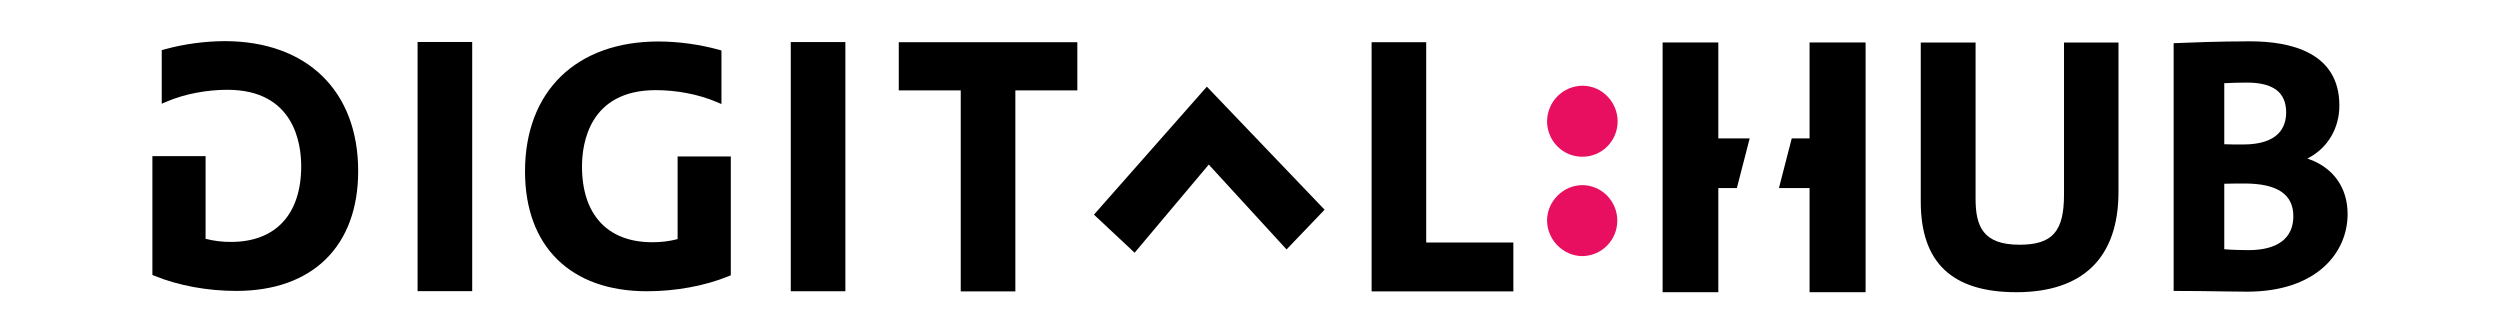 <svg width="240" height="32" viewBox="0 0 240 32" fill="none" xmlns="http://www.w3.org/2000/svg">
<path d="M21.56 3.949C19.62 3.961 17.69 4.223 15.818 4.731L15.527 4.814V9.956L16.079 9.722C17.745 9.022 19.84 8.62 21.825 8.62C28.224 8.62 28.916 13.75 28.916 15.955C28.916 20.573 26.462 23.223 22.19 23.223C21.362 23.233 20.537 23.132 19.736 22.924V14.987H14.63V26.396L14.879 26.498C17.155 27.42 19.926 27.928 22.685 27.928C30.012 27.928 34.385 23.626 34.385 16.422C34.385 8.728 29.47 3.949 21.559 3.949L21.56 3.949Z" fill="black"/>
<path d="M63.227 3.982C65.167 3.993 67.097 4.256 68.97 4.763L69.26 4.846V9.988L68.708 9.754C67.043 9.054 64.947 8.653 62.963 8.653C56.563 8.653 55.872 13.782 55.872 15.984C55.872 20.603 58.325 23.253 62.598 23.253C63.425 23.263 64.25 23.162 65.051 22.954V15.019H70.158V26.428L69.909 26.53C67.632 27.453 64.861 27.96 62.102 27.96C54.776 27.96 50.402 23.659 50.402 16.455C50.402 8.761 55.317 3.981 63.228 3.981L63.227 3.982Z" fill="black"/>
<path d="M151.924 15.047C152.817 15.046 153.673 14.688 154.305 14.053C154.937 13.417 155.292 12.556 155.293 11.657C155.293 9.787 153.782 8.23 151.924 8.23C151.022 8.234 150.157 8.596 149.52 9.238C148.882 9.88 148.522 10.749 148.518 11.657C148.519 12.105 148.608 12.548 148.78 12.961C148.952 13.375 149.204 13.749 149.52 14.065C149.837 14.38 150.212 14.629 150.624 14.797C151.037 14.966 151.478 15.051 151.924 15.047Z" fill="#E80F61"/>
<path d="M151.924 17.77C150.078 17.77 148.518 19.323 148.518 21.16C148.518 22.997 150.045 24.587 151.924 24.587C152.813 24.573 153.662 24.208 154.287 23.57C154.911 22.933 155.261 22.073 155.261 21.178C155.261 20.283 154.911 19.423 154.287 18.785C153.662 18.148 152.813 17.783 151.924 17.77Z" fill="#E80F61"/>
<path d="M193.567 28.052C199.984 28.052 203.375 24.72 203.375 18.417V4.081H198.145V18.686C198.145 22.235 197.026 23.494 193.868 23.494C190.373 23.494 189.656 21.733 189.656 19.088V4.081H184.393V19.358C184.393 25.207 187.394 28.051 193.566 28.051L193.567 28.052Z" fill="black"/>
<path d="M213.181 27.971L213.506 27.976C214.361 27.989 215.099 28 215.724 28C222.388 28 225.37 24.26 225.37 20.551C225.37 18.052 224.032 16.133 221.692 15.287L221.51 15.221L221.68 15.129C223.493 14.148 224.579 12.28 224.579 10.13C224.579 5.036 219.915 3.967 216.003 3.967C212.973 3.967 209.788 4.099 208.885 4.139L208.67 4.149V27.93H208.858C210.49 27.93 211.919 27.951 213.181 27.971ZM213.53 7.983H213.612C214.231 7.955 214.963 7.927 215.69 7.927C218.234 7.927 219.471 8.865 219.471 10.794C219.471 12.197 218.755 13.87 215.344 13.87C214.613 13.87 214.086 13.87 213.612 13.85H213.53V7.983H213.53ZM213.53 17.638H213.613C214.176 17.616 215.1 17.616 215.448 17.616C218.62 17.616 220.161 18.645 220.161 20.762C220.161 22.879 218.634 24.012 215.862 24.012C215.208 24.012 214.226 23.987 213.608 23.933L213.53 23.927V17.643V17.638Z" fill="black"/>
<path d="M105.019 20.606L108.923 24.261L116.041 15.799L123.509 23.945L127.161 20.132L115.859 8.32L105.019 20.606Z" fill="black"/>
<path d="M81.156 4.038H75.914V27.959H81.156V4.038Z" fill="black"/>
<path d="M45.331 4.03H40.088V27.951H45.331V4.03Z" fill="black"/>
<path d="M86.281 4.053V8.677H92.231V27.974H97.474V8.677H103.424V4.053H86.281Z" fill="black"/>
<path d="M136.916 23.281V4.053H131.674V27.974H145.282V23.281H136.916Z" fill="black"/>
<path d="M179.097 28.051V4.078H173.718V13.289H172.007L170.778 18.054H173.718V28.051H179.097Z" fill="black"/>
<path d="M167.969 13.289H164.958V4.078H159.611V28.051H164.958V18.054H166.738L167.969 13.289Z" fill="black"/>
</svg>
